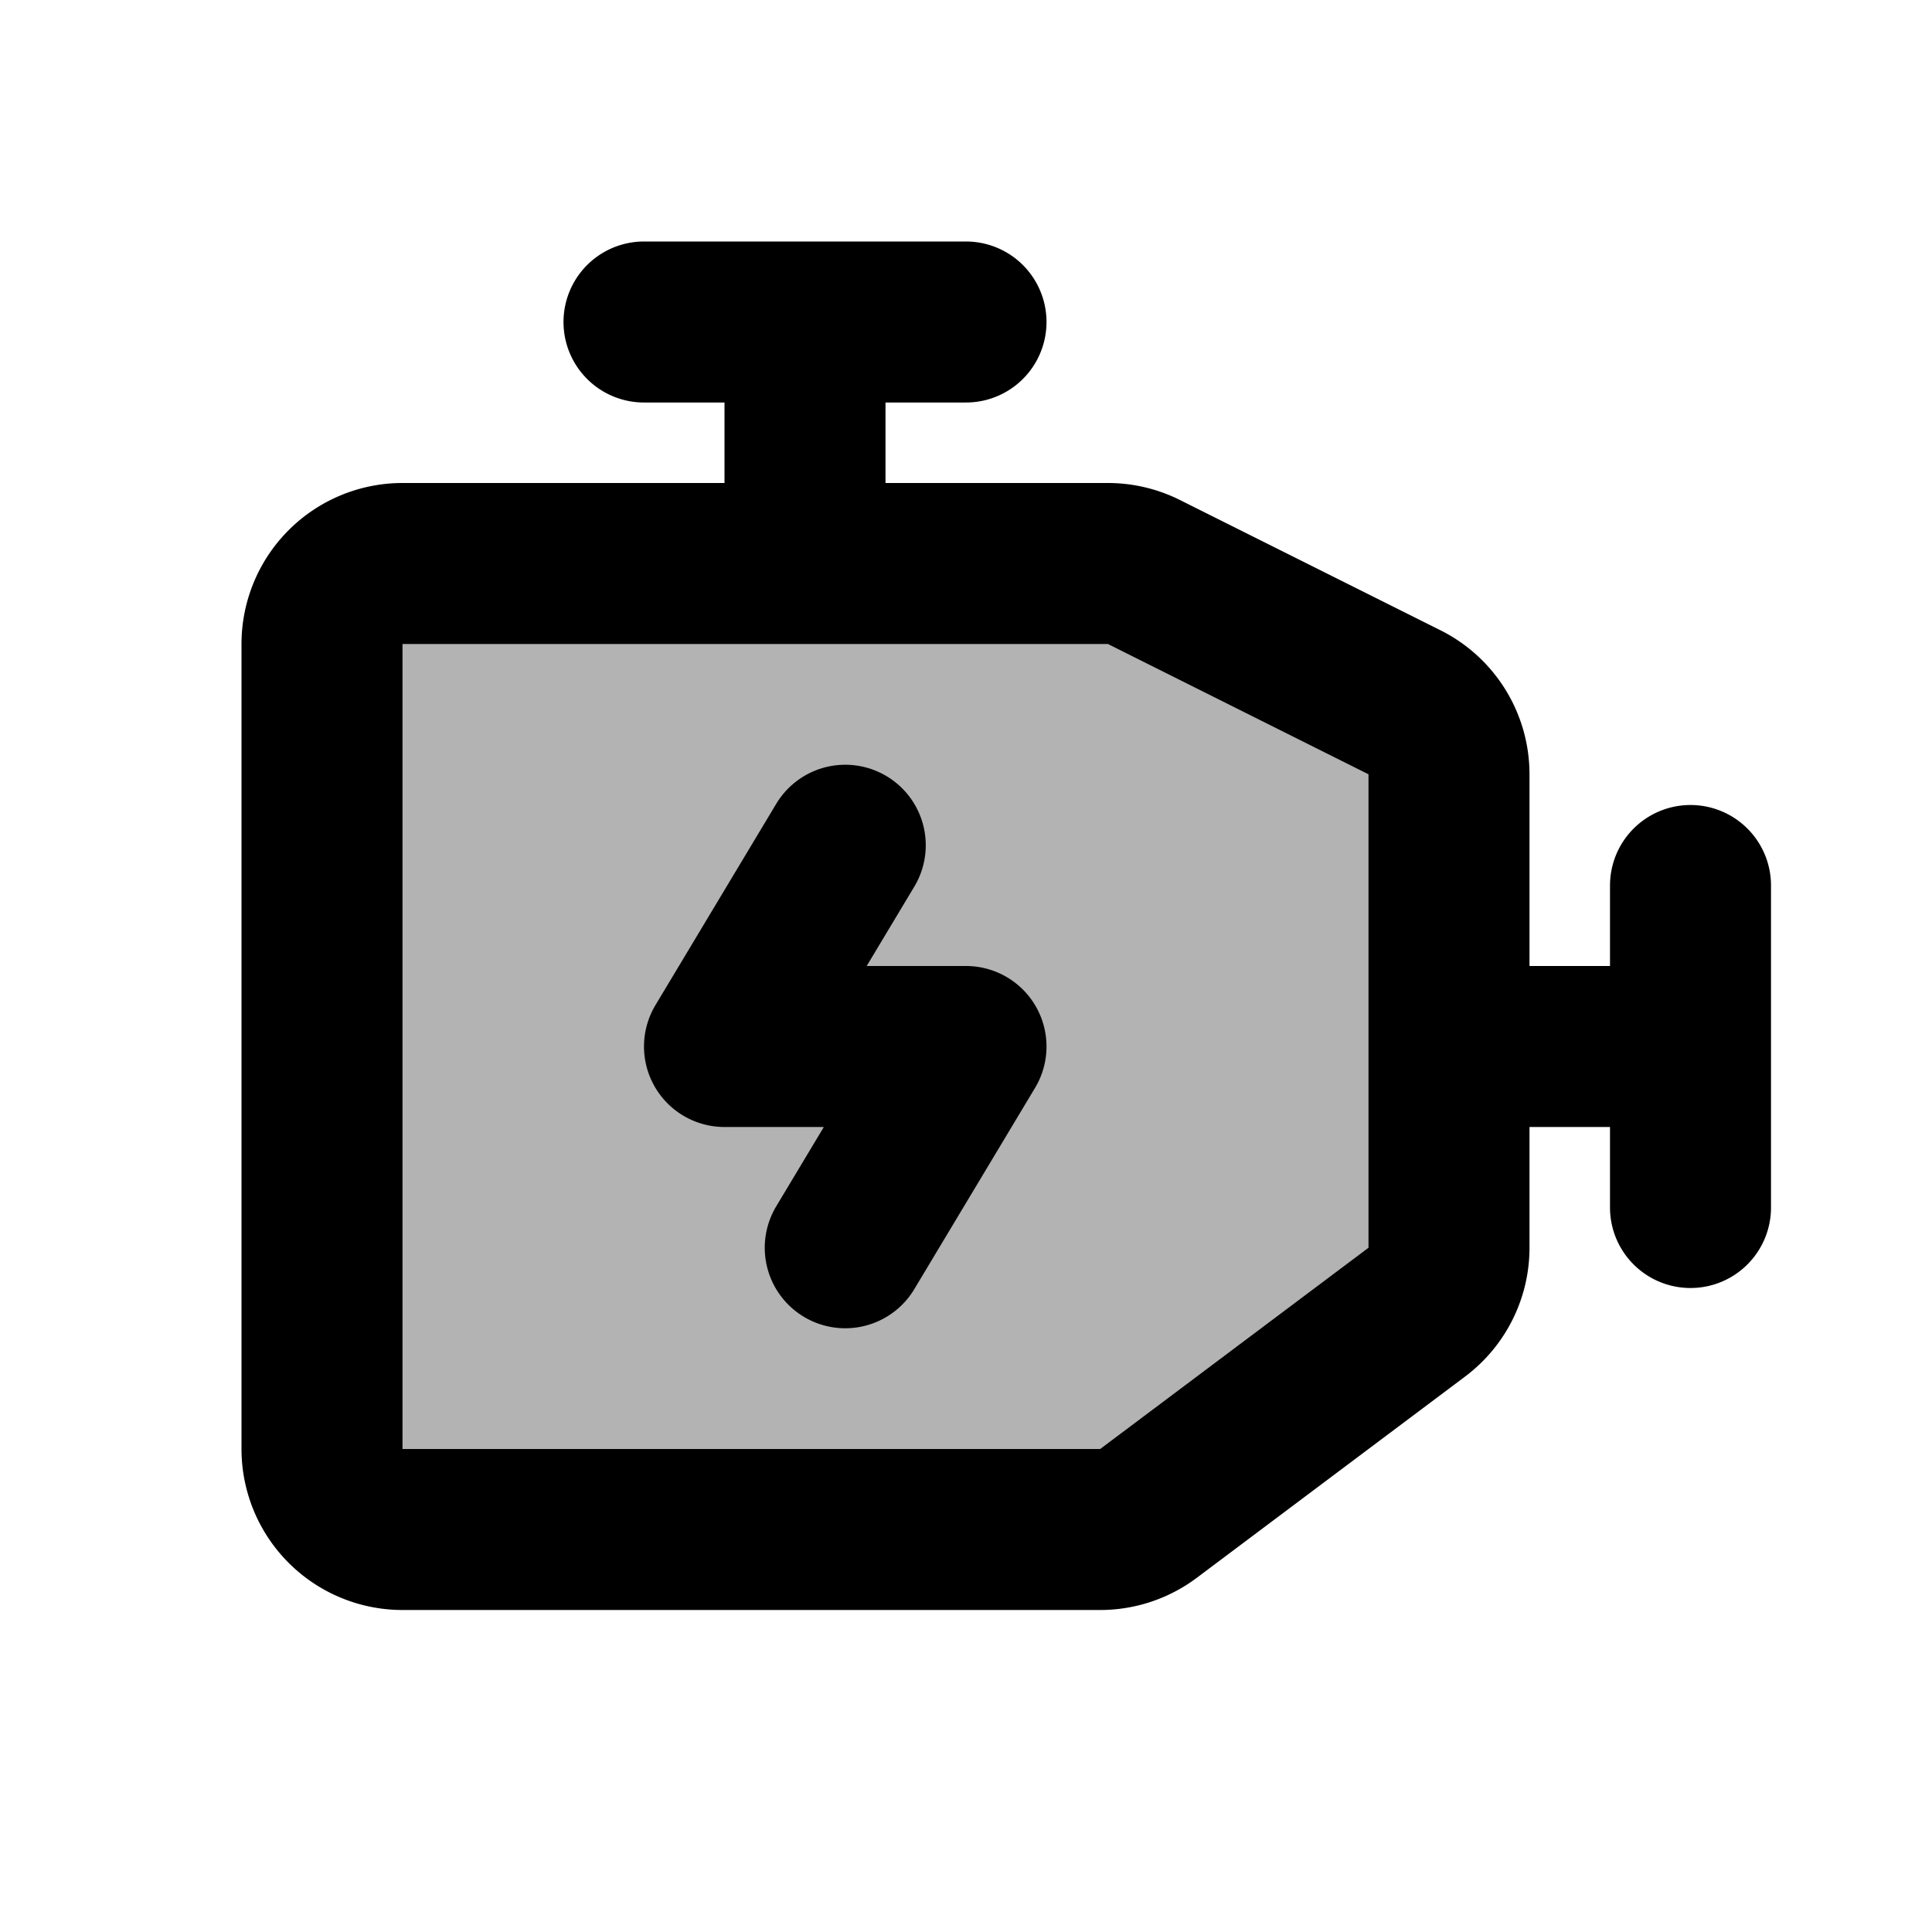 <svg xmlns="http://www.w3.org/2000/svg" width="24" height="24" viewBox="0 0 24 24" fill="none">
    <path fill="currentColor" d="M5 19a1 1 0 0 1-1-1V8a1 1 0 0 1 1-1h8.764a1 1 0 0 1 .447.106l3.236 1.618a1 1 0 0 1 .553.894V15.5a1 1 0 0 1-.4.8l-3.333 2.5a1 1 0 0 1-.6.2z" opacity=".3"/>
    <path stroke="currentColor" stroke-linecap="round" stroke-linejoin="round" stroke-width="2" d="M8 4h4m-2 0v3m.5 3.5L9 13h3l-1.5 2.5M18 13h3m0-2v4m-6.789-7.894 3.236 1.618a1 1 0 0 1 .553.894V15.5a1 1 0 0 1-.4.8l-3.333 2.5a1 1 0 0 1-.6.2H5a1 1 0 0 1-1-1V8a1 1 0 0 1 1-1h8.764a1 1 0 0 1 .447.106"/>
</svg>
